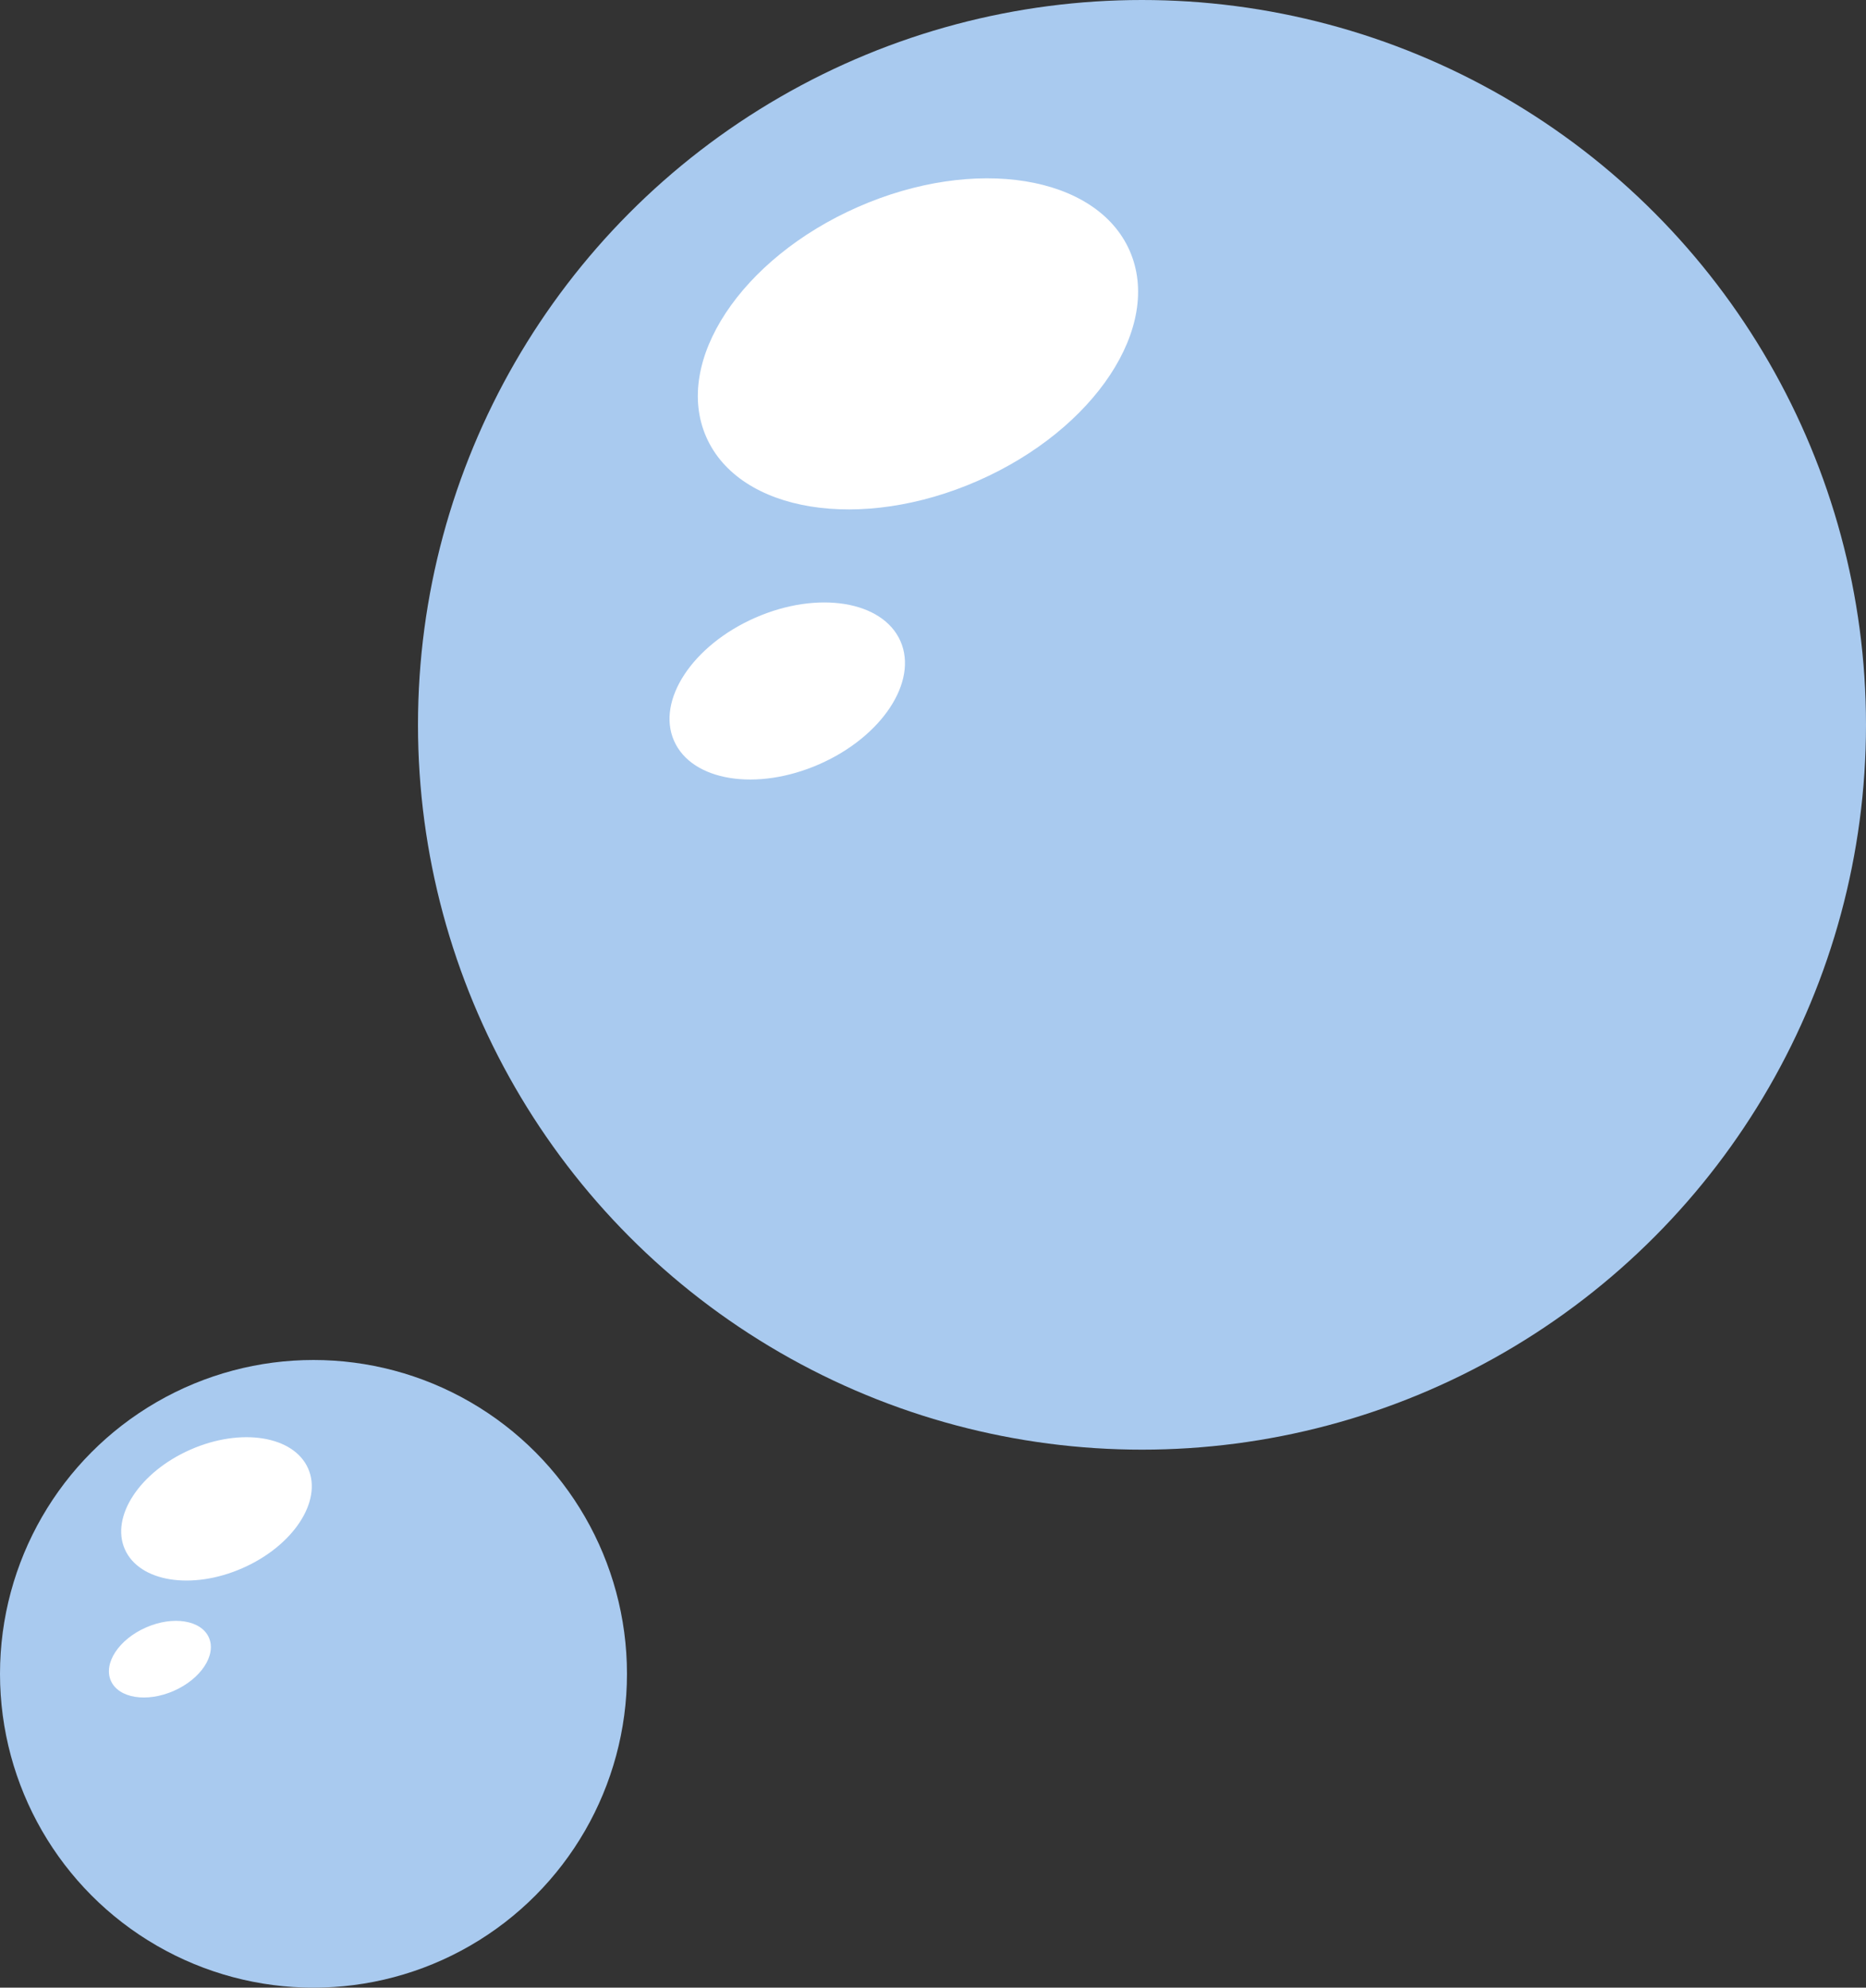 <svg width="294" height="313" viewBox="0 0 294 313" fill="none" xmlns="http://www.w3.org/2000/svg">
<rect x="0" y="0" width="294" height="313" fill="#333333" stroke="none"/>
<ellipse cx="179.928" cy="114.139" rx="114.072" ry="114.139" fill="#A9CAEF"/>
<ellipse cx="36.459" cy="23.532" rx="36.459" ry="23.532" transform="matrix(0.915 -0.402 0.402 0.916 101.811 47.251)" fill="white"/>
<ellipse cx="19.498" cy="12.585" rx="19.498" ry="12.585" transform="matrix(0.915 -0.402 0.402 0.916 101.136 105.12)" fill="white"/>
<ellipse cx="49.392" cy="263.579" rx="49.392" ry="49.421" fill="#A9CAEF"/>
<ellipse cx="15.787" cy="10.189" rx="15.787" ry="10.189" transform="matrix(0.915 -0.402 0.402 0.916 15.568 234.617)" fill="white"/>
<ellipse cx="8.443" cy="5.449" rx="8.443" ry="5.449" transform="matrix(0.915 -0.402 0.402 0.916 15.276 259.674)" fill="white"/>
</svg>
